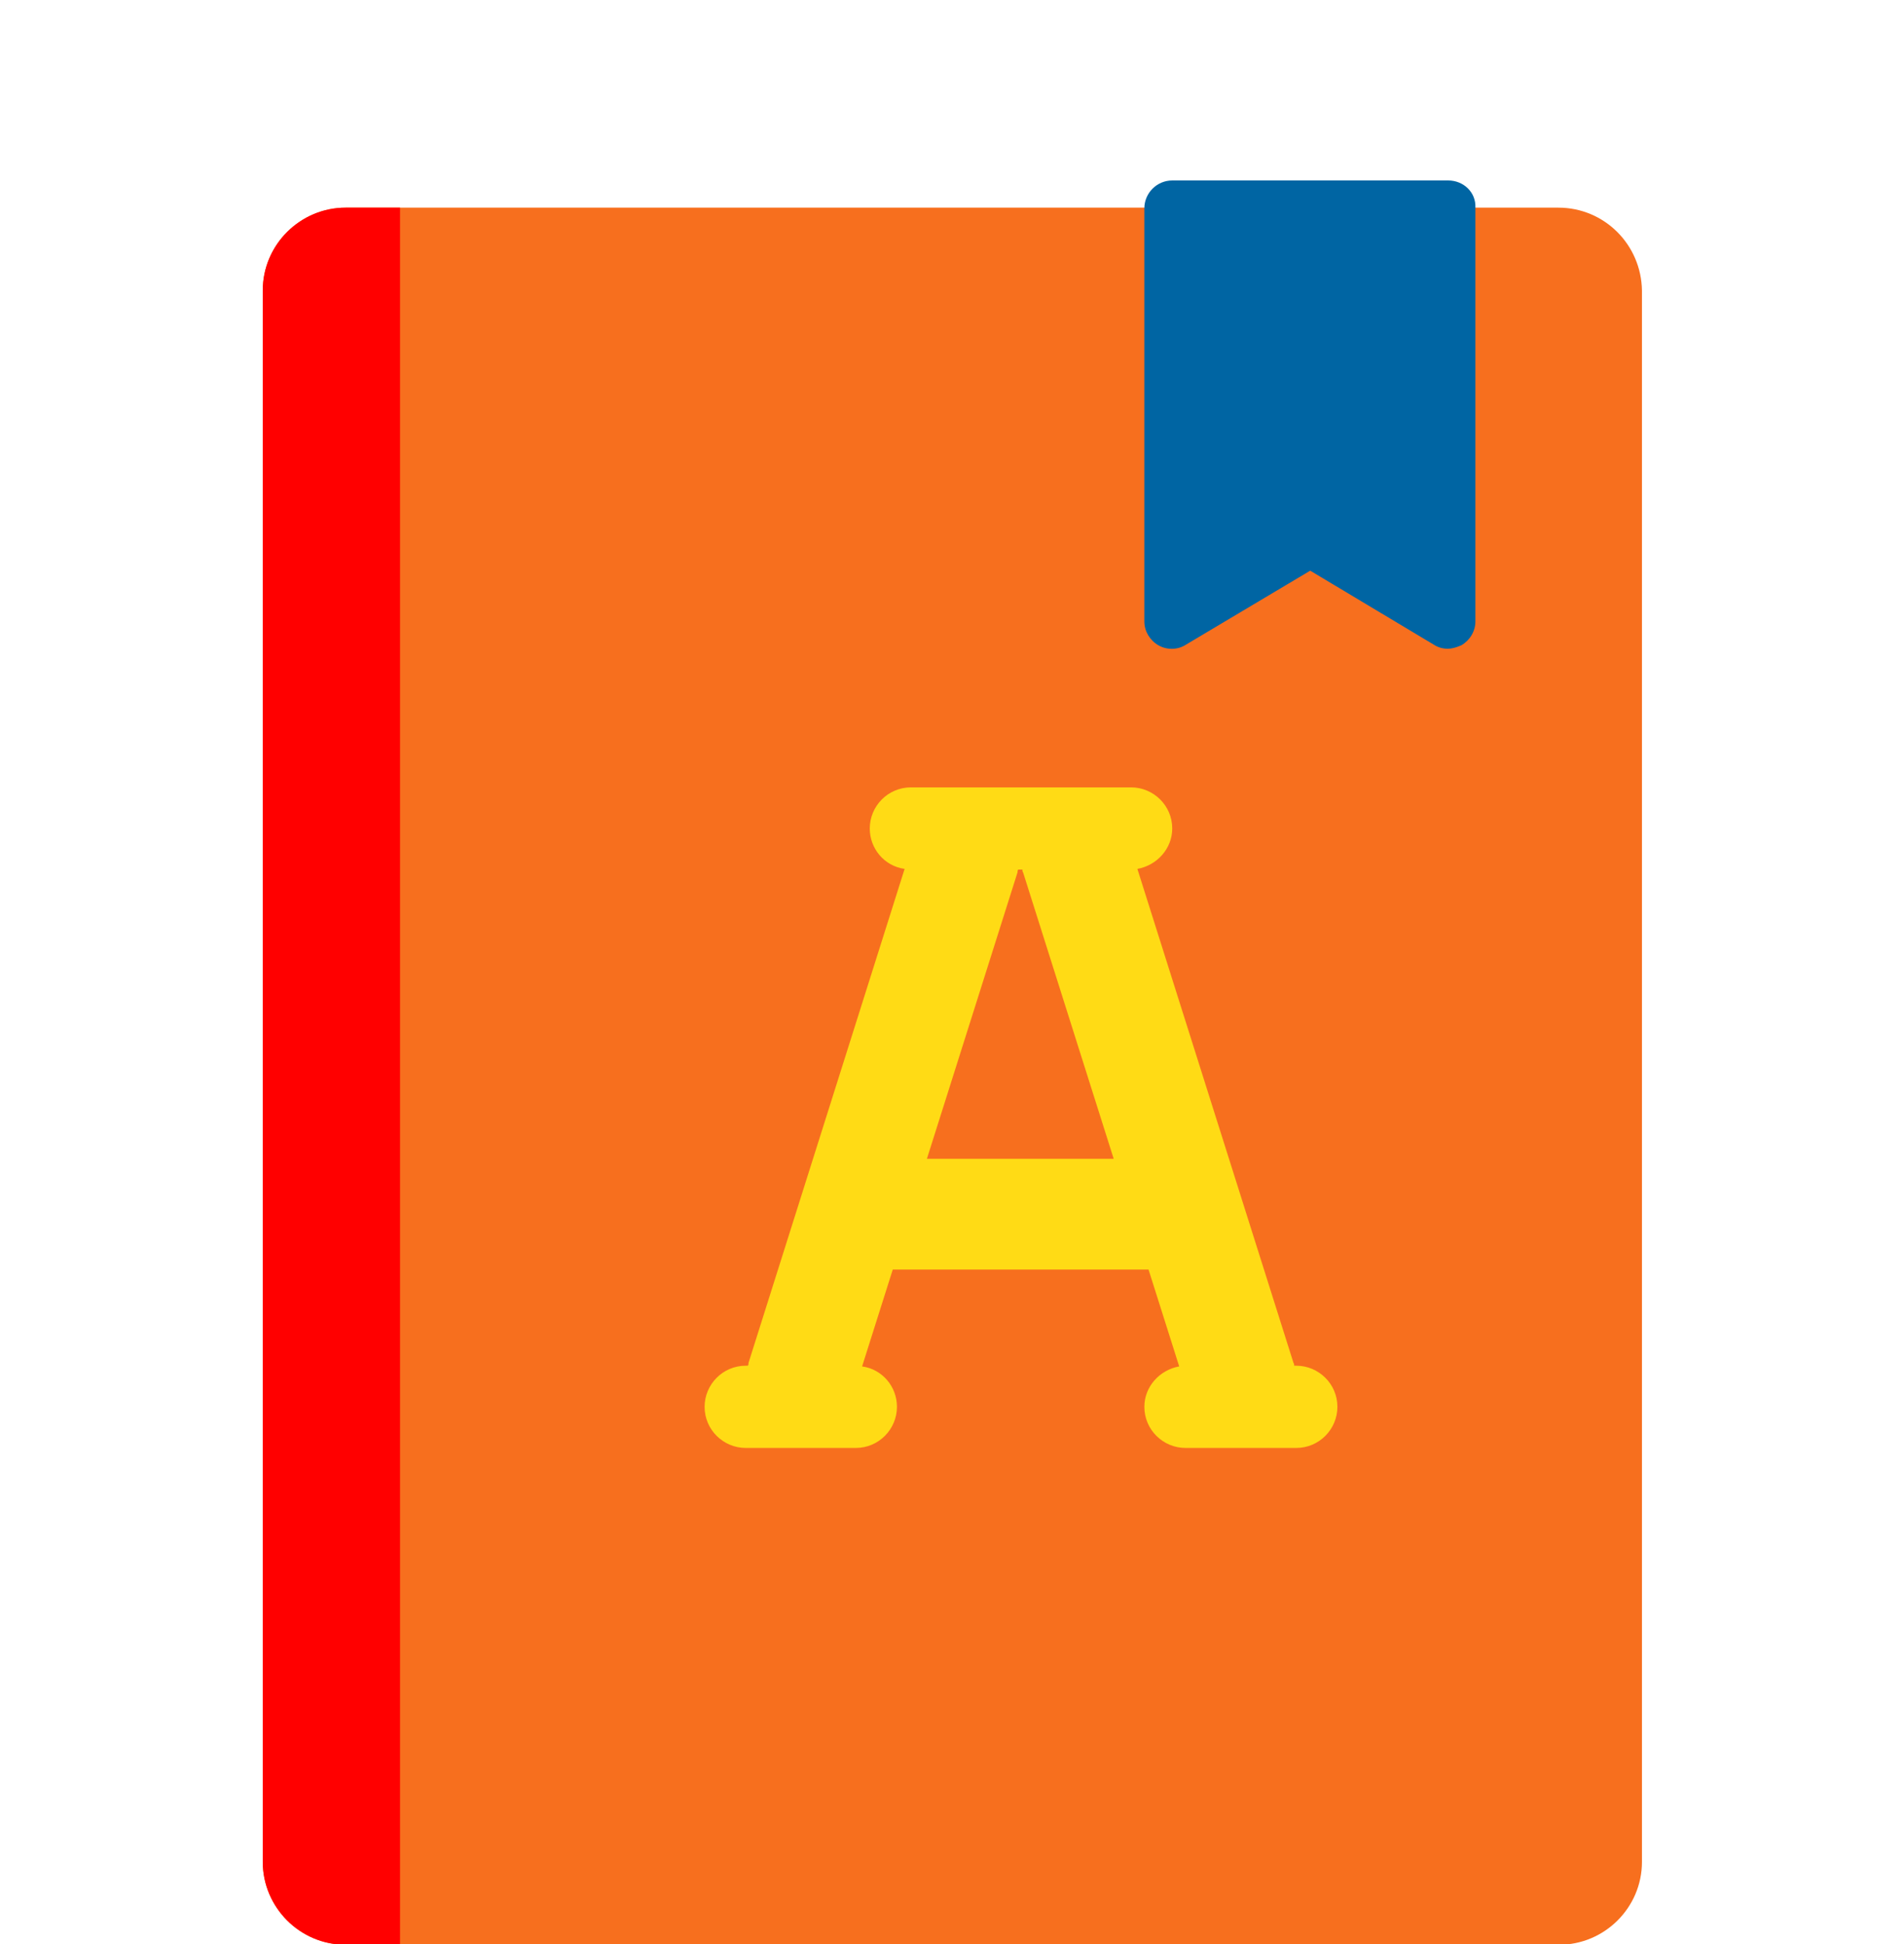 <?xml version="1.0" encoding="utf-8"?>
<!-- Generator: Adobe Illustrator 23.0.3, SVG Export Plug-In . SVG Version: 6.00 Build 0)  -->
<svg version="1.1" id="Layer_1" xmlns="http://www.w3.org/2000/svg" xmlns:xlink="http://www.w3.org/1999/xlink" x="0px" y="0px"
	 viewBox="0 0 273.2 279" style="enable-background:new 0 0 273.2 279;" xml:space="preserve">
<style type="text/css">
	.st0{fill:#F76F1E;}
	.st1{fill:#FF0000;}
	.st2{fill:#0065A3;}
	.st3{fill:#FFDB15;}
</style>
<g>
	<g>
		<path class="st0" d="M223.6,29.8H49.6c-6.5,0-11.9,5.3-11.9,11.9v225.5c0,6.5,5.3,11.9,11.9,11.9h174.1c6.5,0,11.9-5.3,11.9-11.9
			V41.7C235.5,35.1,230.2,29.8,223.6,29.8z"/>
	</g>
	<g>
		<path class="st1" d="M57.4,29.8h-7.8c-6.5,0-11.9,5.3-11.9,11.9v225.5c0,6.5,5.3,11.9,11.9,11.9h7.8V29.8z"/>
	</g>
	<g>
		<path class="st2" d="M207.8,25.9h-39.6c-2.2,0-4,1.8-4,4v59.3c0,1.4,0.8,2.7,2,3.4c1.2,0.7,2.8,0.7,4-0.1L188,81.9l17.7,10.6
			c0.6,0.4,1.3,0.6,2,0.6c0.7,0,1.3-0.2,2-0.5c1.2-0.7,2-2,2-3.4V29.8C211.8,27.6,210,25.9,207.8,25.9z"/>
	</g>
	<g>
		<path class="st3" d="M186,196h-0.3c0-0.1,0-0.3-0.1-0.4l-22.4-70.9c2.8-0.5,5-2.9,5-5.8c0-3.3-2.7-5.9-5.9-5.9h-31.6
			c-3.3,0-5.9,2.7-5.9,5.9c0,2.9,2.1,5.4,5,5.8l-22.4,70.9c0,0.1,0,0.3-0.1,0.4h-0.3c-3.3,0-5.9,2.7-5.9,5.9c0,3.3,2.7,5.9,5.9,5.9
			h15.8c3.3,0,5.9-2.7,5.9-5.9c0-2.9-2.1-5.4-5-5.8l4.4-13.9h36.7l4.4,13.9c-2.8,0.5-5,2.9-5,5.8c0,3.3,2.7,5.9,5.9,5.9H186
			c3.3,0,5.9-2.7,5.9-5.9C191.9,198.6,189.2,196,186,196z M133,166.3l13-41.1c0-0.1,0-0.3,0.1-0.4h0.6c0,0.1,0,0.3,0.1,0.4l13,41.1
			H133z"/>
	</g>
</g>
</svg>
